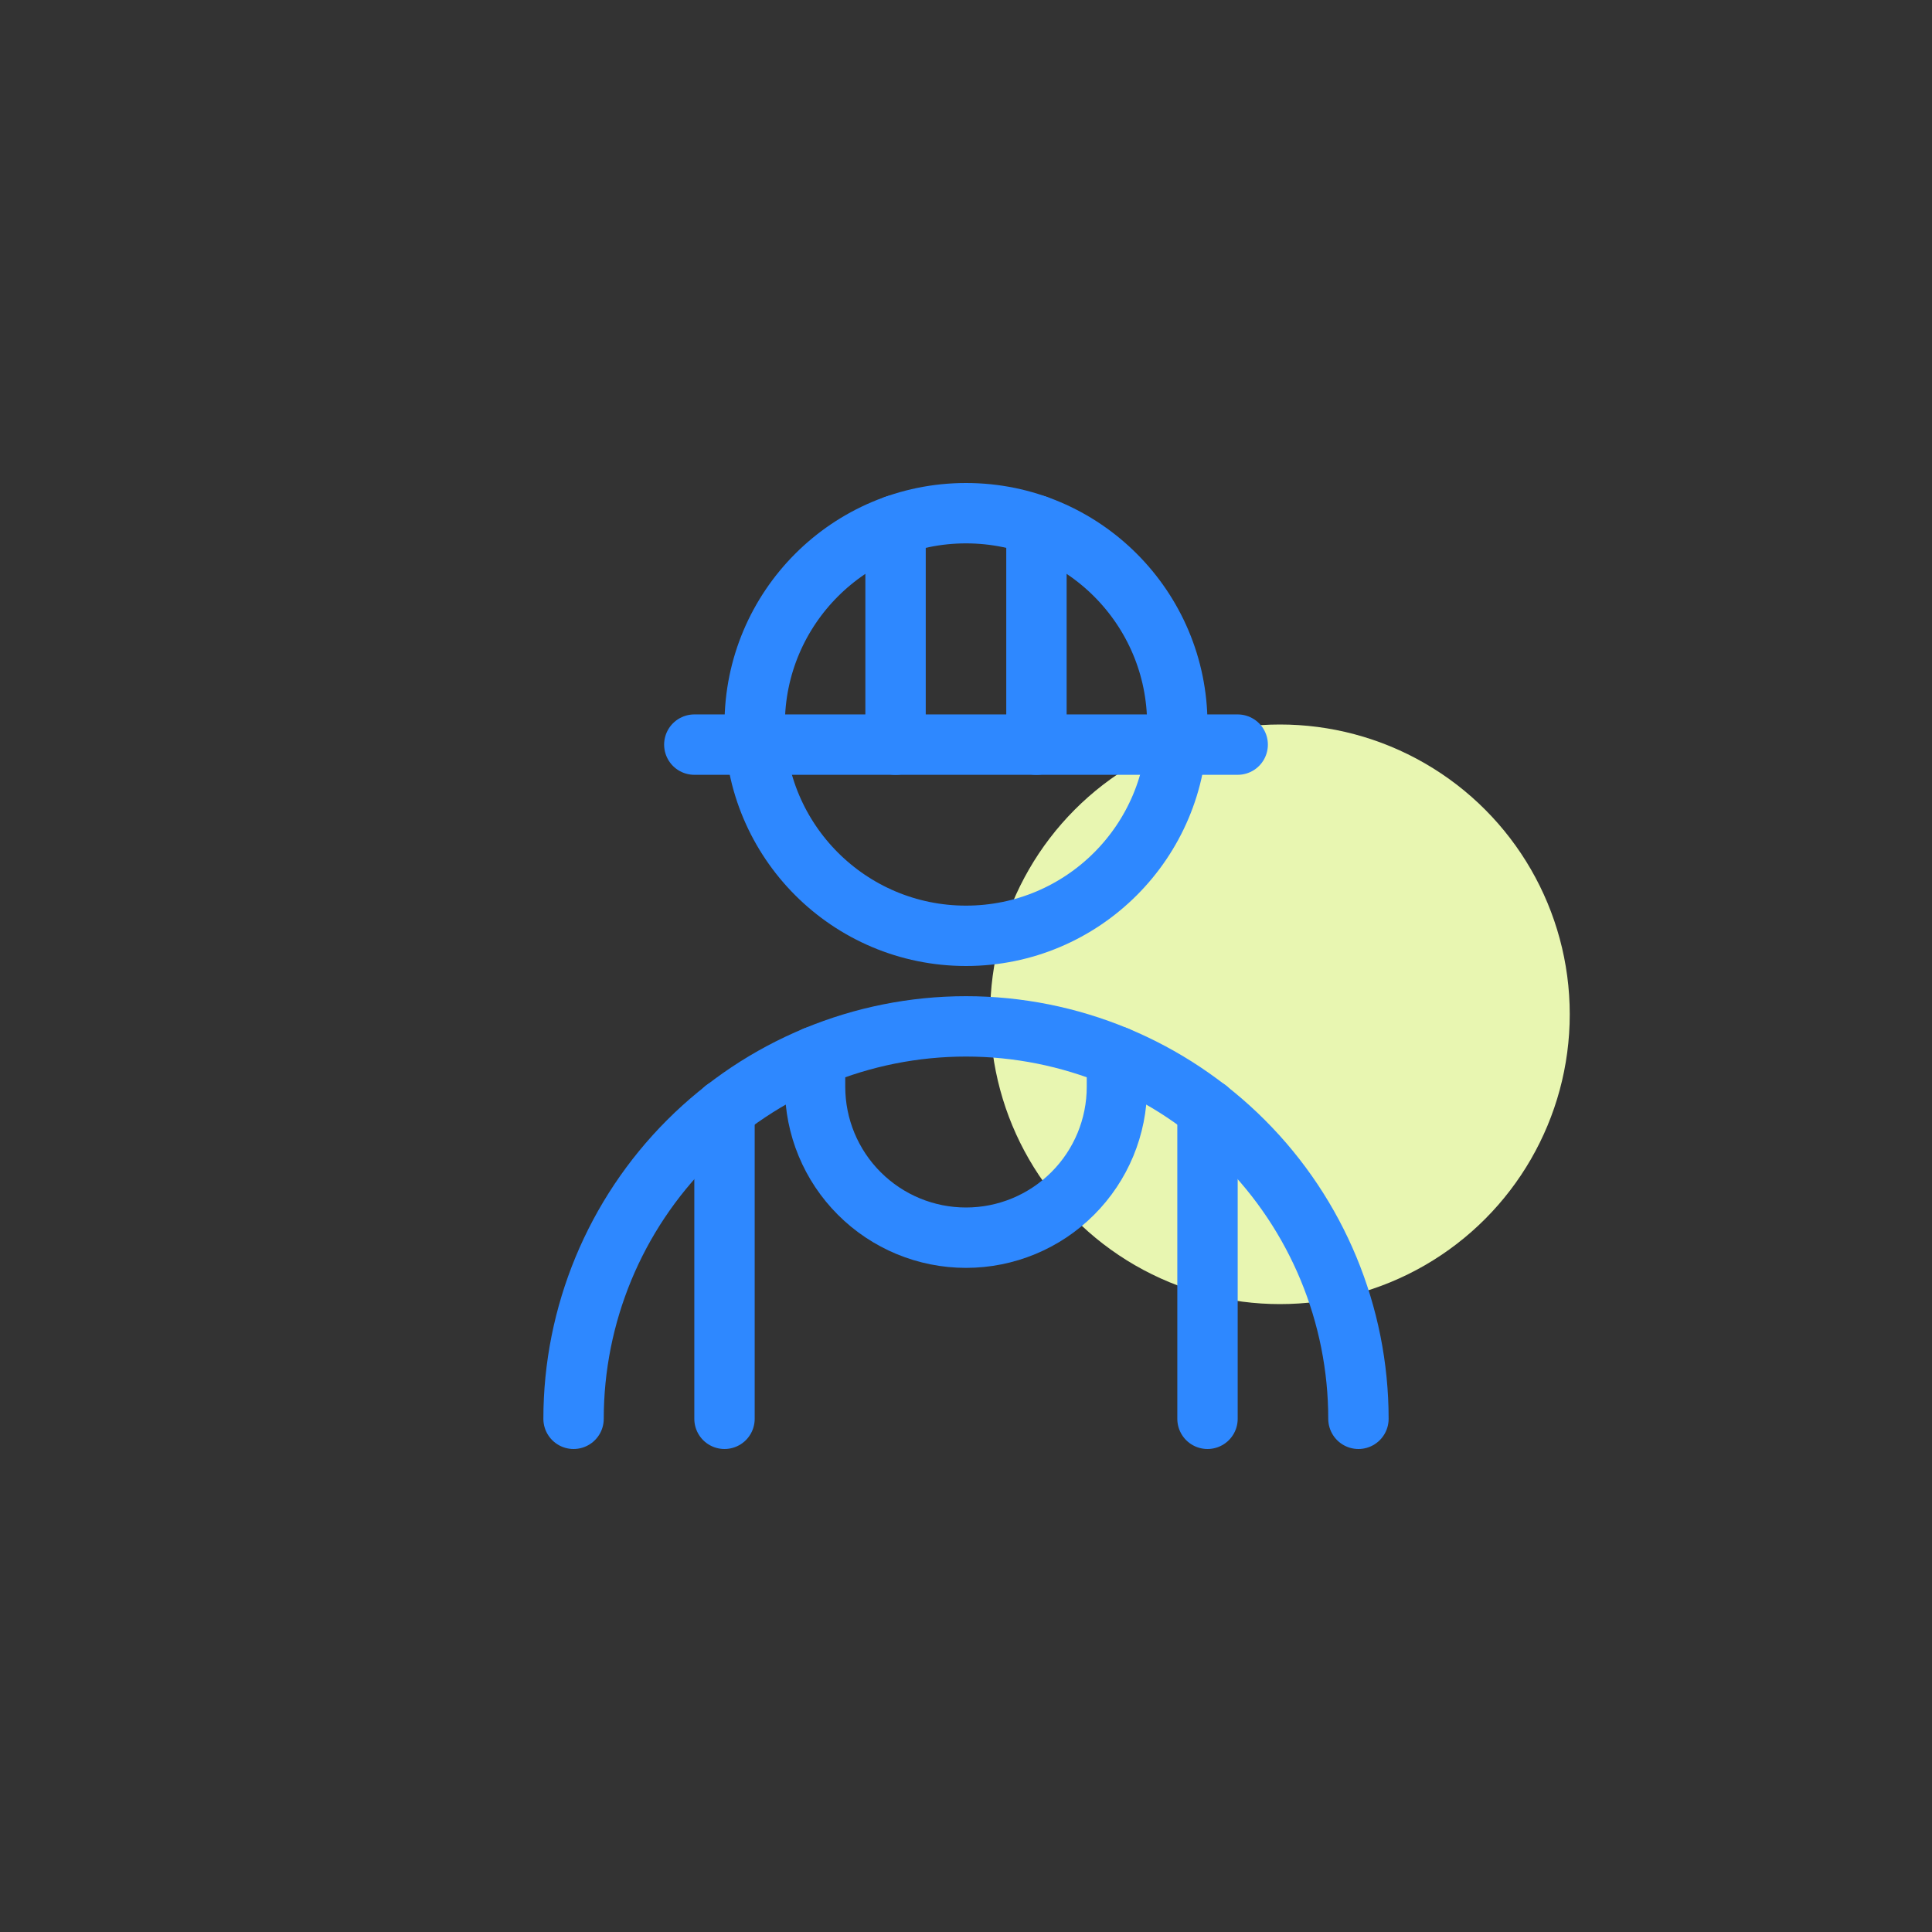 <svg width="80" height="80" viewBox="0 0 80 80" fill="none" xmlns="http://www.w3.org/2000/svg">
<rect x="0" y="0" width="80" height="80" fill="#333333" stroke="none"/>
<circle cx="53" cy="42" r="12" fill="#E8F6B1"/>
<path d="M40 38.75C44.833 38.75 48.75 34.833 48.75 30C48.75 25.168 44.833 21.25 40 21.25C35.167 21.25 31.25 25.168 31.25 30C31.25 34.833 35.167 38.75 40 38.75Z" stroke="#2E88FF" stroke-width="2.5" stroke-linecap="round" stroke-linejoin="round"/>
<path d="M23.75 58.75C23.75 54.44 25.462 50.307 28.509 47.26C31.557 44.212 35.69 42.5 40 42.5C44.31 42.5 48.443 44.212 51.49 47.26C54.538 50.307 56.25 54.44 56.25 58.75" stroke="#2E88FF" stroke-width="2.5" stroke-linecap="round" stroke-linejoin="round"/>
<path d="M33.75 43.75V45C33.75 46.658 34.408 48.247 35.581 49.419C36.753 50.592 38.342 51.25 40 51.25C41.658 51.25 43.247 50.592 44.419 49.419C45.592 48.247 46.25 46.658 46.25 45V43.75" stroke="#2E88FF" stroke-width="2.5" stroke-linecap="round" stroke-linejoin="round"/>
<path d="M30 45.934V58.75" stroke="#2E88FF" stroke-width="2.5" stroke-linecap="round" stroke-linejoin="round"/>
<path d="M50 45.934V58.75" stroke="#2E88FF" stroke-width="2.5" stroke-linecap="round" stroke-linejoin="round"/>
<path d="M37.083 30.834V21.75" stroke="#2E88FF" stroke-width="2.5" stroke-linecap="round" stroke-linejoin="round"/>
<path d="M42.917 30.834V21.75" stroke="#2E88FF" stroke-width="2.5" stroke-linecap="round" stroke-linejoin="round"/>
<path d="M28.75 30.833H51.25" stroke="#2E88FF" stroke-width="2.5" stroke-linecap="round" stroke-linejoin="round"/>
</svg>
